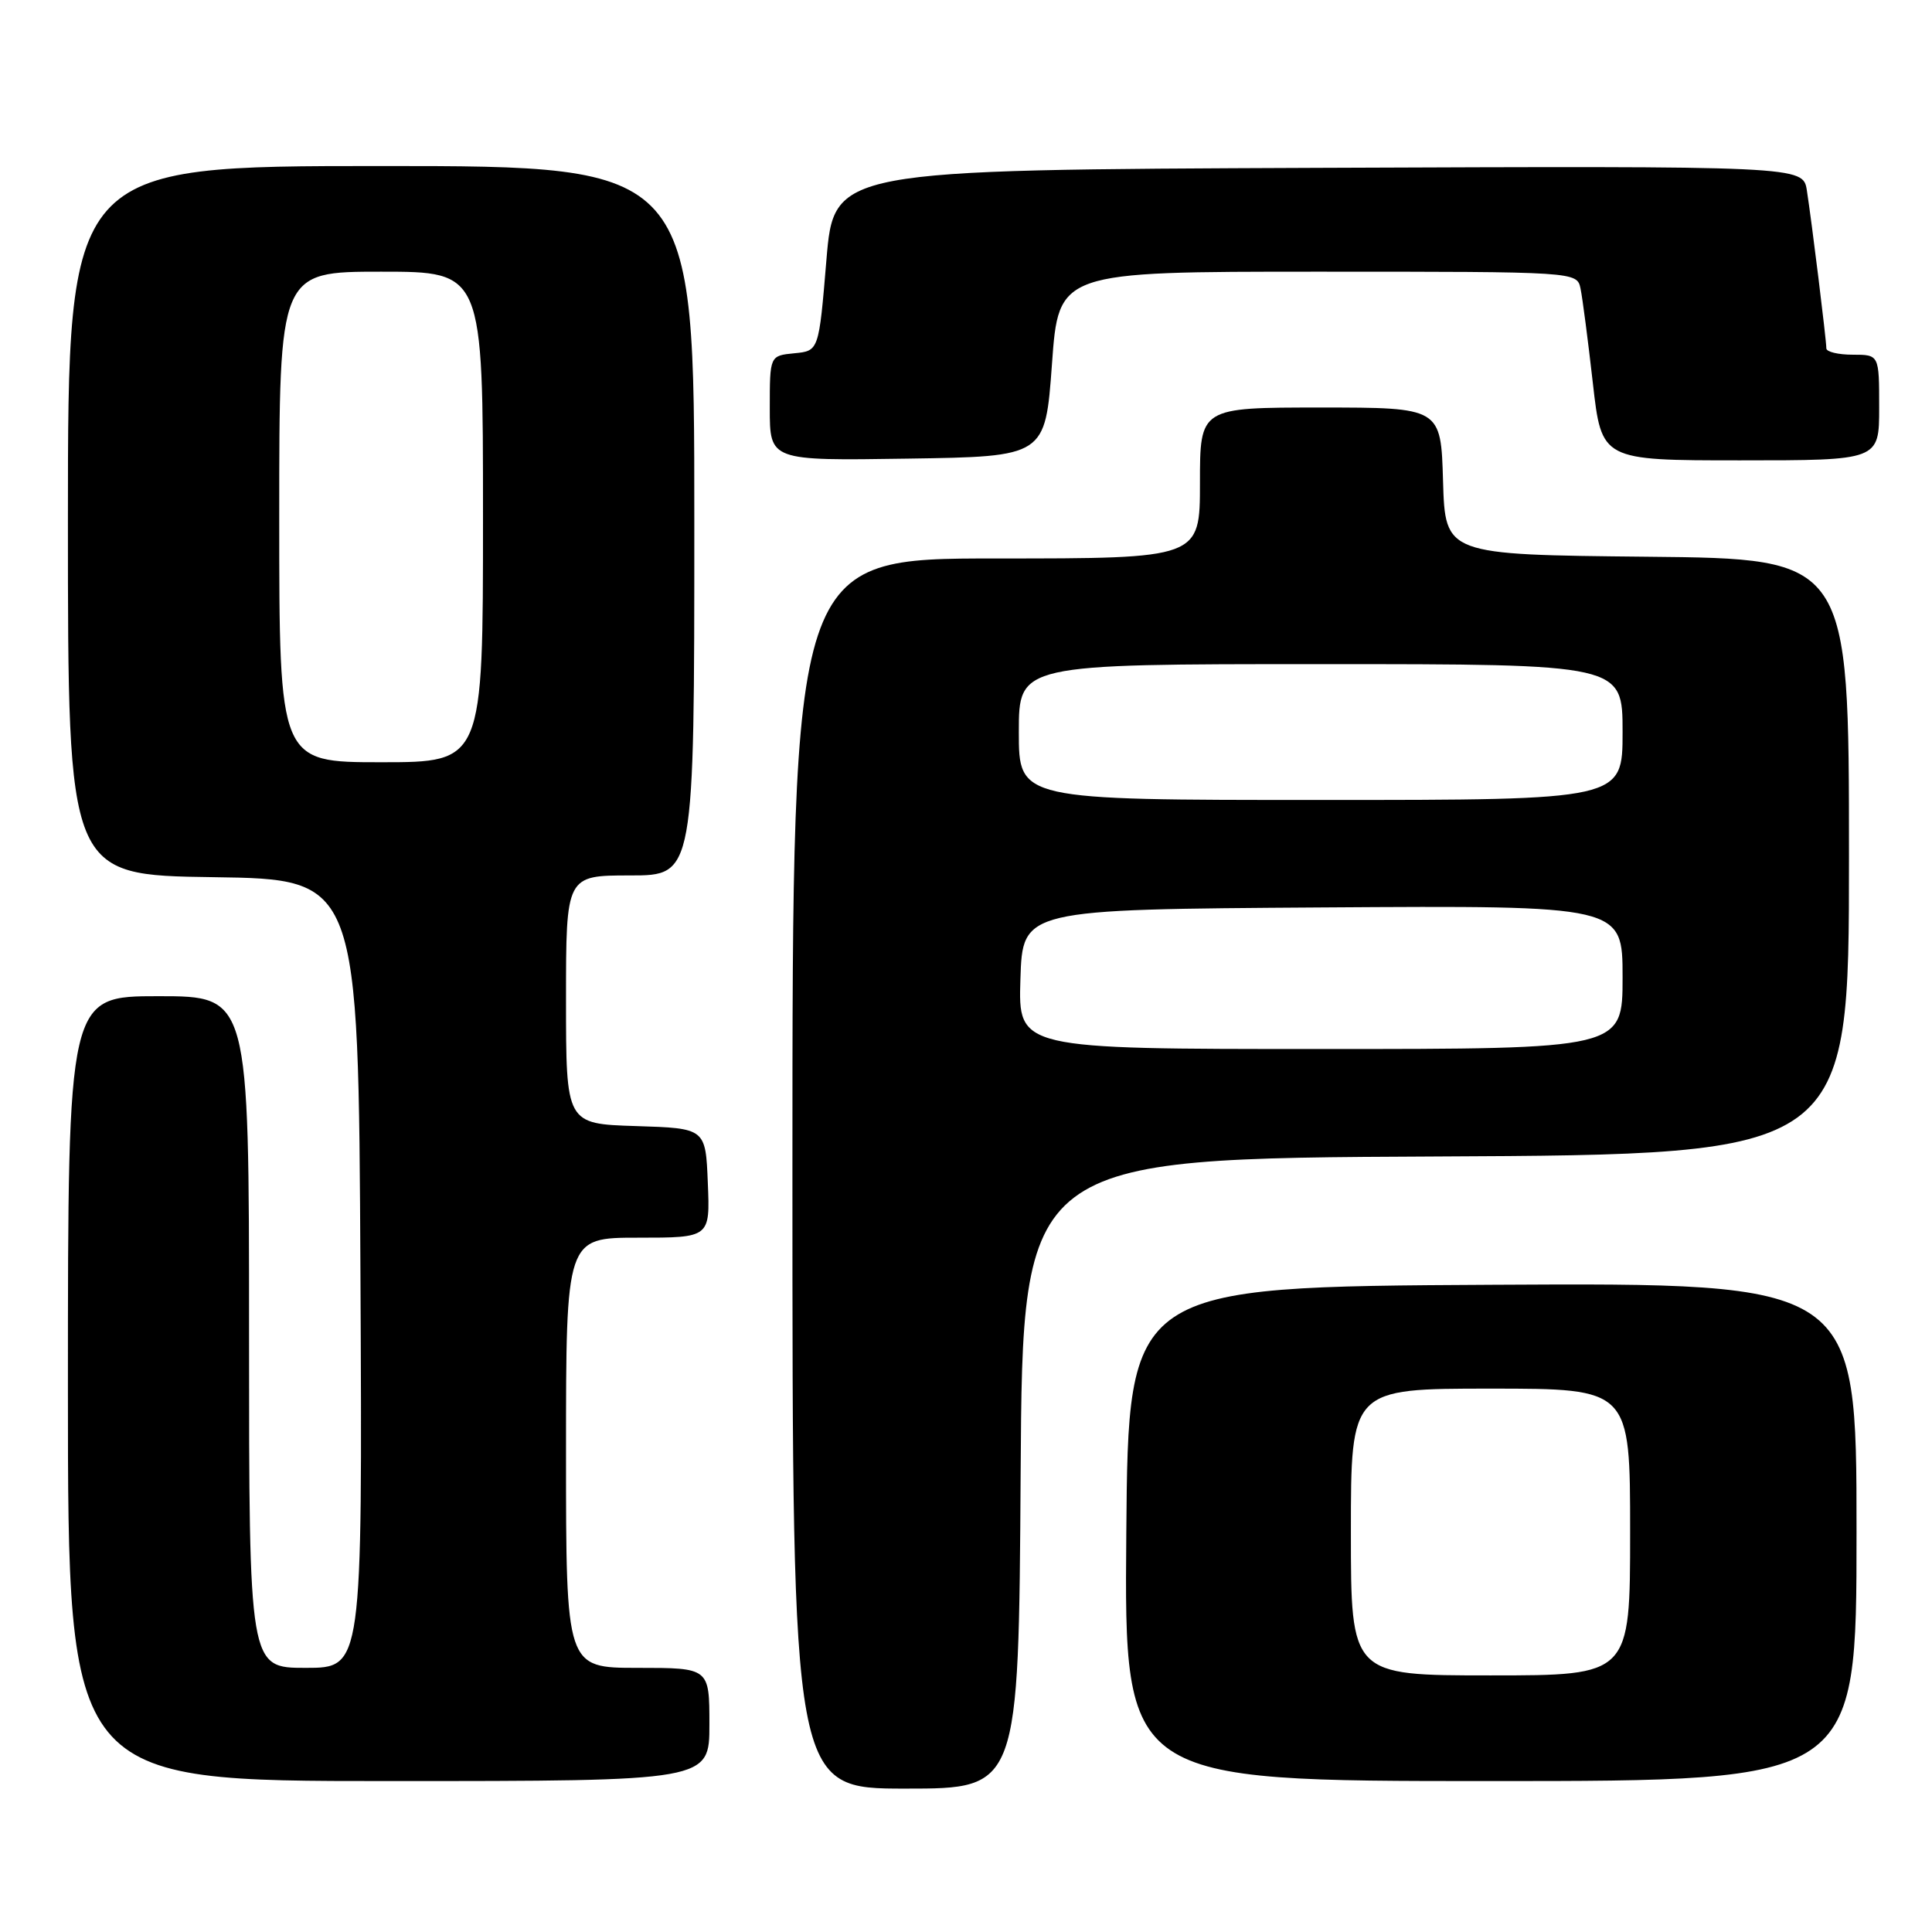 <?xml version="1.0" encoding="UTF-8" standalone="no"?>
<!DOCTYPE svg PUBLIC "-//W3C//DTD SVG 1.1//EN" "http://www.w3.org/Graphics/SVG/1.1/DTD/svg11.dtd" >
<svg xmlns="http://www.w3.org/2000/svg" xmlns:xlink="http://www.w3.org/1999/xlink" version="1.1" viewBox="0 0 256 256">
 <g >
 <path fill="currentColor"
d=" M 135.24 195.25 C 135.50 153.50 135.50 153.50 190.25 153.24 C 245.00 152.98 245.00 152.98 245.00 113.51 C 245.00 74.03 245.00 74.03 218.25 73.77 C 191.50 73.50 191.50 73.50 191.21 63.75 C 190.93 54.00 190.93 54.00 174.96 54.00 C 159.00 54.00 159.00 54.00 159.00 64.00 C 159.00 74.00 159.00 74.00 132.00 74.00 C 105.00 74.00 105.00 74.00 105.00 155.50 C 105.00 237.00 105.00 237.00 119.99 237.00 C 134.98 237.00 134.98 237.00 135.24 195.25 Z  M 94.00 228.50 C 94.00 221.00 94.00 221.00 84.50 221.00 C 75.00 221.00 75.00 221.00 75.00 192.50 C 75.00 164.00 75.00 164.00 84.54 164.00 C 94.09 164.00 94.09 164.00 93.79 156.75 C 93.50 149.50 93.50 149.50 84.25 149.21 C 75.00 148.92 75.00 148.92 75.00 132.46 C 75.00 116.00 75.00 116.00 83.50 116.00 C 92.00 116.00 92.00 116.00 92.00 69.00 C 92.00 22.00 92.00 22.00 50.50 22.00 C 9.00 22.00 9.00 22.00 9.00 68.98 C 9.00 115.96 9.00 115.96 28.25 116.23 C 47.50 116.50 47.50 116.50 47.76 168.75 C 48.02 221.00 48.02 221.00 40.51 221.00 C 33.00 221.00 33.00 221.00 33.00 176.50 C 33.00 132.00 33.00 132.00 21.00 132.00 C 9.00 132.00 9.00 132.00 9.00 184.00 C 9.00 236.00 9.00 236.00 51.50 236.00 C 94.00 236.00 94.00 236.00 94.00 228.50 Z  M 246.00 202.99 C 246.00 169.98 246.00 169.98 197.75 170.24 C 149.50 170.50 149.50 170.50 149.24 203.25 C 148.97 236.00 148.97 236.00 197.49 236.00 C 246.00 236.00 246.00 236.00 246.00 202.99 Z  M 139.39 48.25 C 140.27 36.00 140.27 36.00 174.62 36.00 C 208.96 36.00 208.96 36.00 209.43 38.25 C 209.69 39.49 210.42 45.11 211.06 50.75 C 212.22 61.00 212.22 61.00 230.61 61.00 C 249.00 61.00 249.00 61.00 249.00 54.00 C 249.00 47.00 249.00 47.00 245.50 47.00 C 243.57 47.00 242.00 46.62 242.00 46.16 C 242.00 45.03 240.06 29.34 239.42 25.24 C 238.91 21.99 238.91 21.99 174.70 22.24 C 110.50 22.50 110.50 22.50 109.50 34.50 C 108.50 46.50 108.50 46.50 105.25 46.81 C 102.00 47.13 102.00 47.13 102.00 54.09 C 102.00 61.05 102.00 61.05 120.25 60.77 C 138.50 60.50 138.50 60.50 139.39 48.25 Z  M 135.21 129.75 C 135.50 120.50 135.50 120.50 175.25 120.24 C 215.00 119.98 215.00 119.98 215.00 129.49 C 215.00 139.00 215.00 139.00 174.96 139.00 C 134.92 139.00 134.92 139.00 135.21 129.75 Z  M 135.00 97.00 C 135.00 88.00 135.00 88.00 175.00 88.00 C 215.00 88.00 215.00 88.00 215.00 97.00 C 215.00 106.00 215.00 106.00 175.00 106.00 C 135.00 106.00 135.00 106.00 135.00 97.00 Z  M 37.00 68.50 C 37.00 36.00 37.00 36.00 50.50 36.00 C 64.00 36.00 64.00 36.00 64.00 68.50 C 64.00 101.00 64.00 101.00 50.50 101.00 C 37.00 101.00 37.00 101.00 37.00 68.50 Z  M 179.00 203.00 C 179.00 184.00 179.00 184.00 197.50 184.00 C 216.00 184.00 216.00 184.00 216.00 203.00 C 216.00 222.00 216.00 222.00 197.50 222.00 C 179.00 222.00 179.00 222.00 179.00 203.00 Z "/>
</g>
</svg>